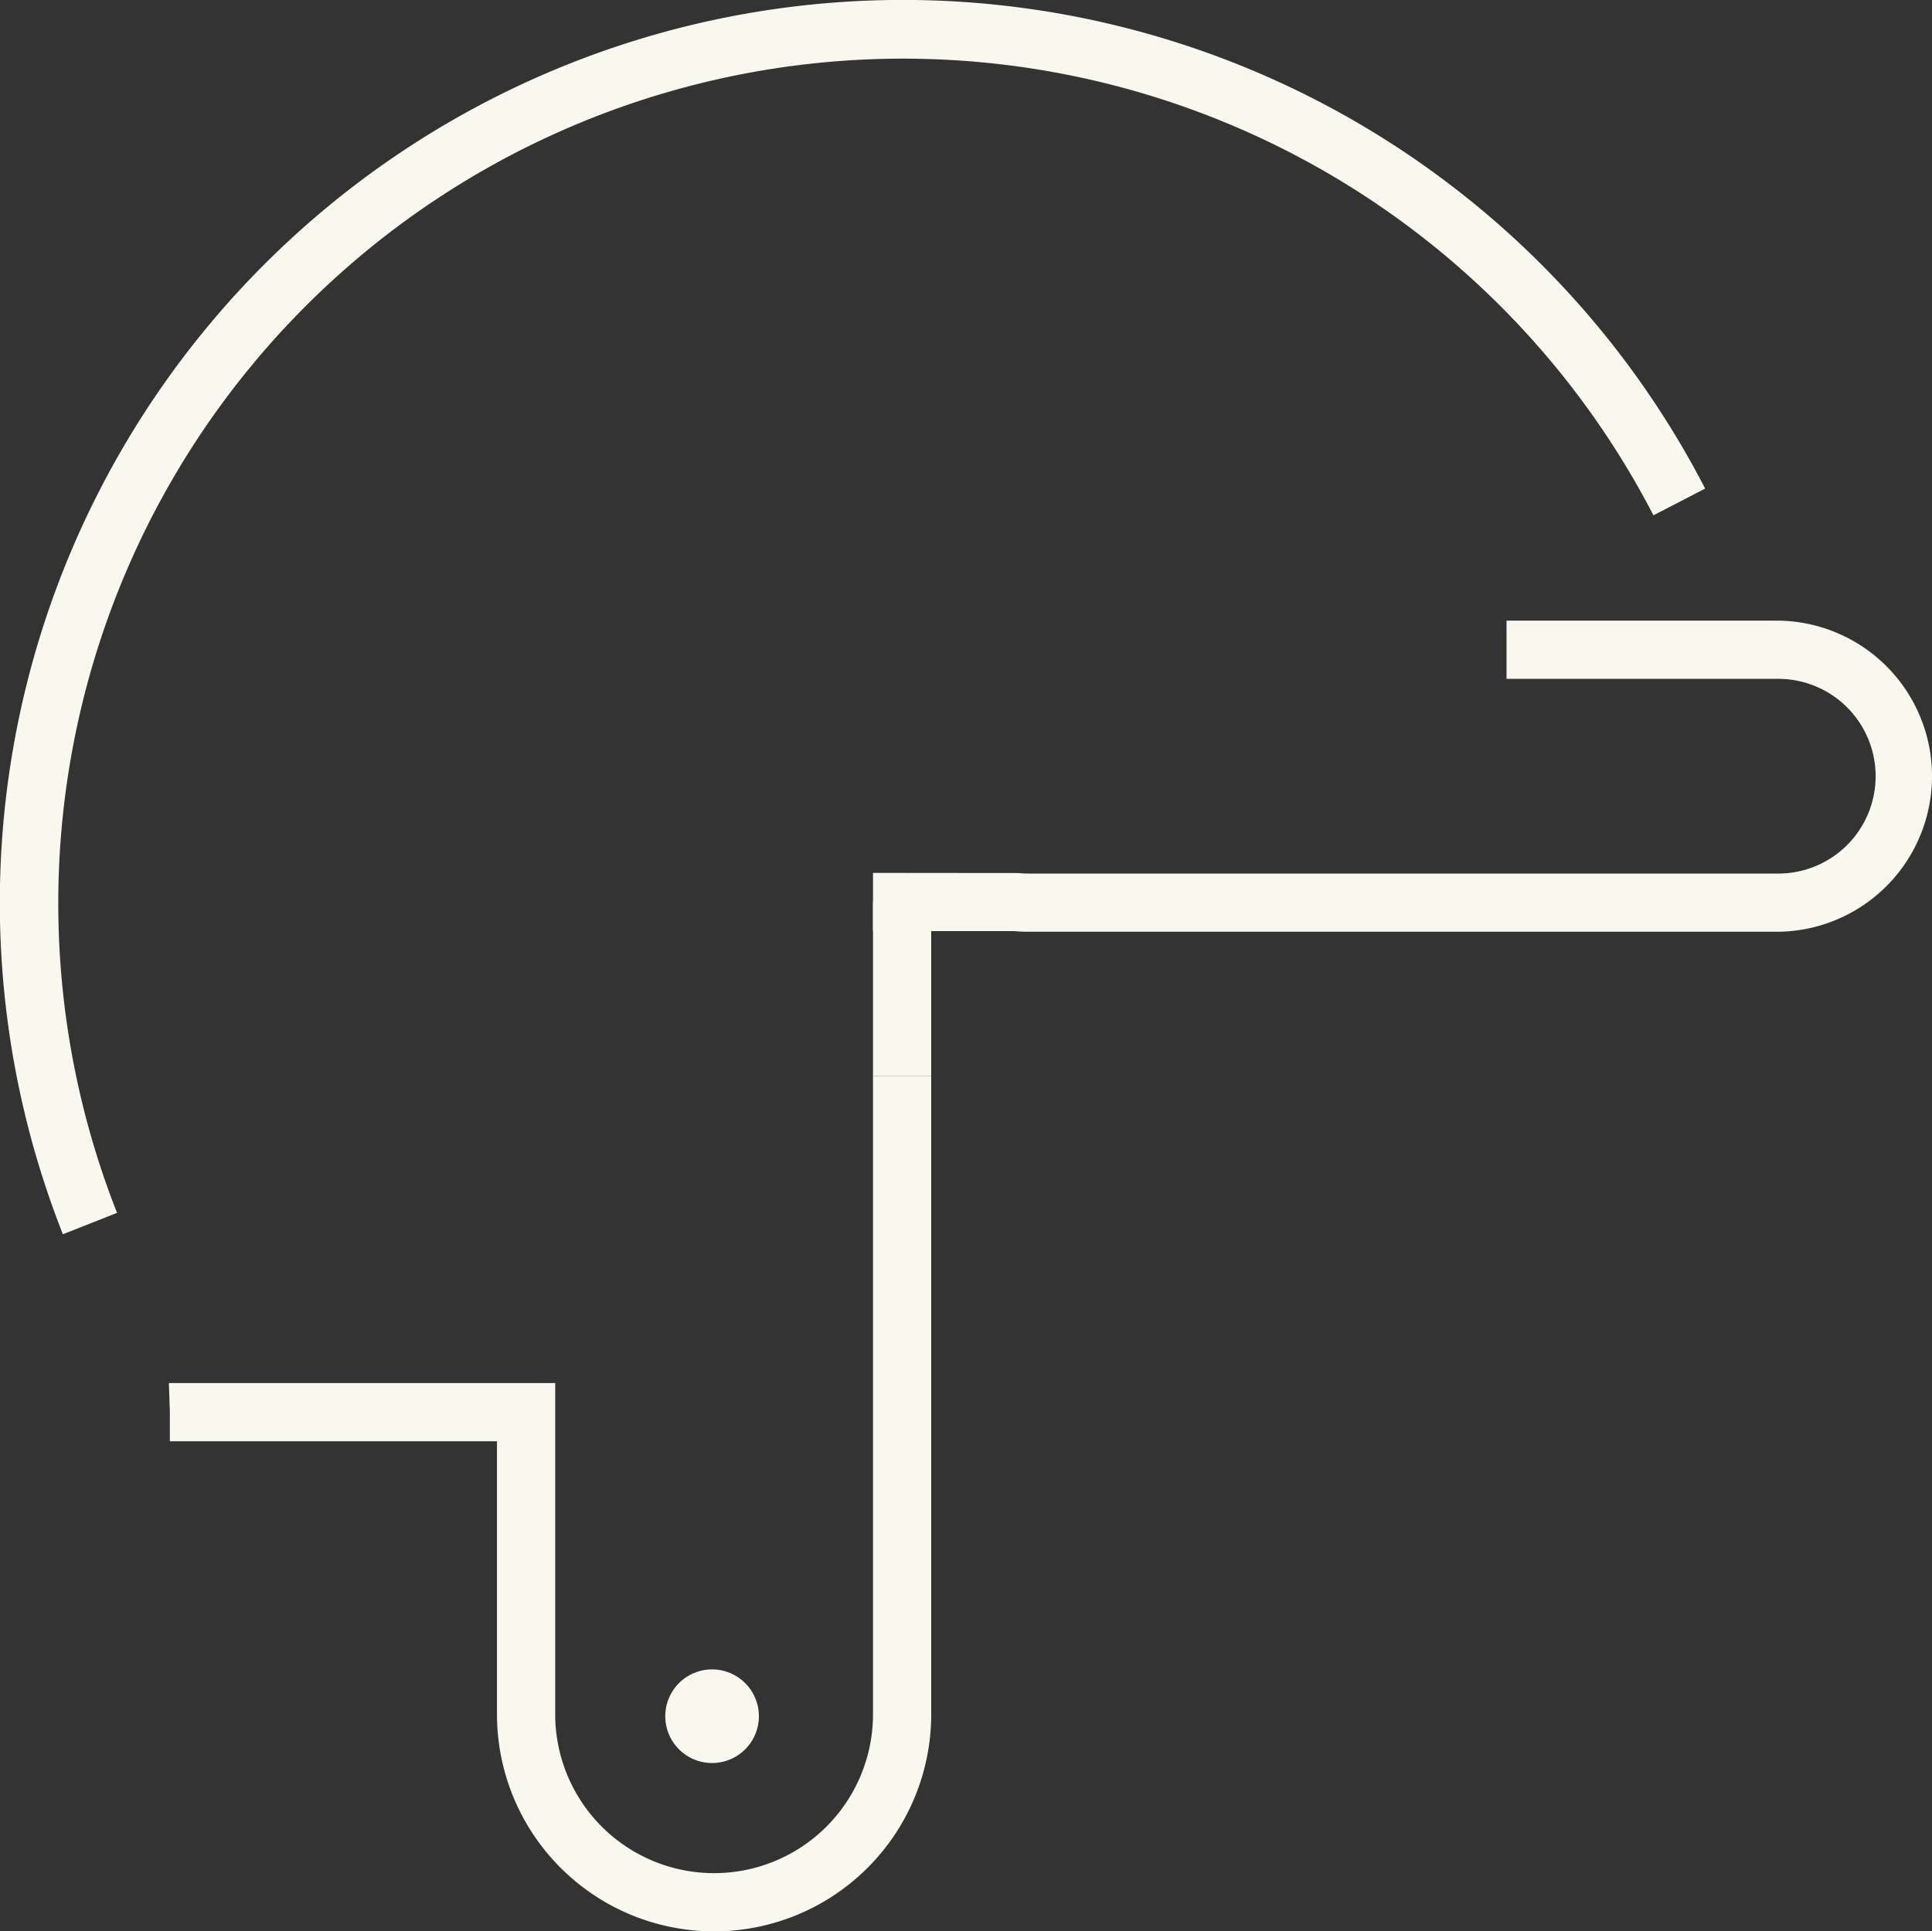 <svg xmlns="http://www.w3.org/2000/svg" width="110.146" height="110.122" viewBox="0 0 110.146 110.122">
  <rect x="0" y="0" width="110.146" height="110.122" fill="#333333" stroke="none"/>
  <g id="saf1" transform="translate(12468.581 4217.578)">
    <rect id="Прямоугольник_91" data-name="Прямоугольник 91" width="3.319" height="9.915" transform="translate(-12418.81 -4166.147)" fill="#f8f8ee"/>
    <path id="Контур_199" data-name="Контур 199" d="M433.106,1012.926h22.025v18.885a9.059,9.059,0,0,0,18.118,0v-36.4h3.319v36.4a12.378,12.378,0,1,1-24.757,0v-15.566h-18.65l0-1.66" transform="translate(-12892.059 -5151.645)" fill="#f8f8ee"/>
    <path id="Контур_200" data-name="Контур 200" d="M422.188,973.38a51.48,51.48,0,0,1,93.628-42.517l-2.948,1.525a48.162,48.162,0,0,0-87.592,39.772Z" transform="translate(-12887.184 -5120.583)" fill="#f8f8ee"/>
    <path id="Контур_201" data-name="Контур 201" d="M545.08,974.05H502.445c-.271,0-.546-.012-.819-.037h-8.051v-3.319l8.3.008a5.628,5.628,0,0,0,.572.029H545.08a5.551,5.551,0,1,0,0-11.1H529.693V956.31H545.08a8.87,8.87,0,1,1,0,17.74Z" transform="translate(-12912.385 -5138.501)" fill="#f8f8ee"/>
    <path id="Контур_267" data-name="Контур 267" d="M478.405,1046.388a2.669,2.669,0,1,0,2.669,2.668A2.671,2.671,0,0,0,478.405,1046.388Z" transform="translate(-12906.389 -5168.78)" fill="#f8f8ee"/>
  </g>
</svg>
